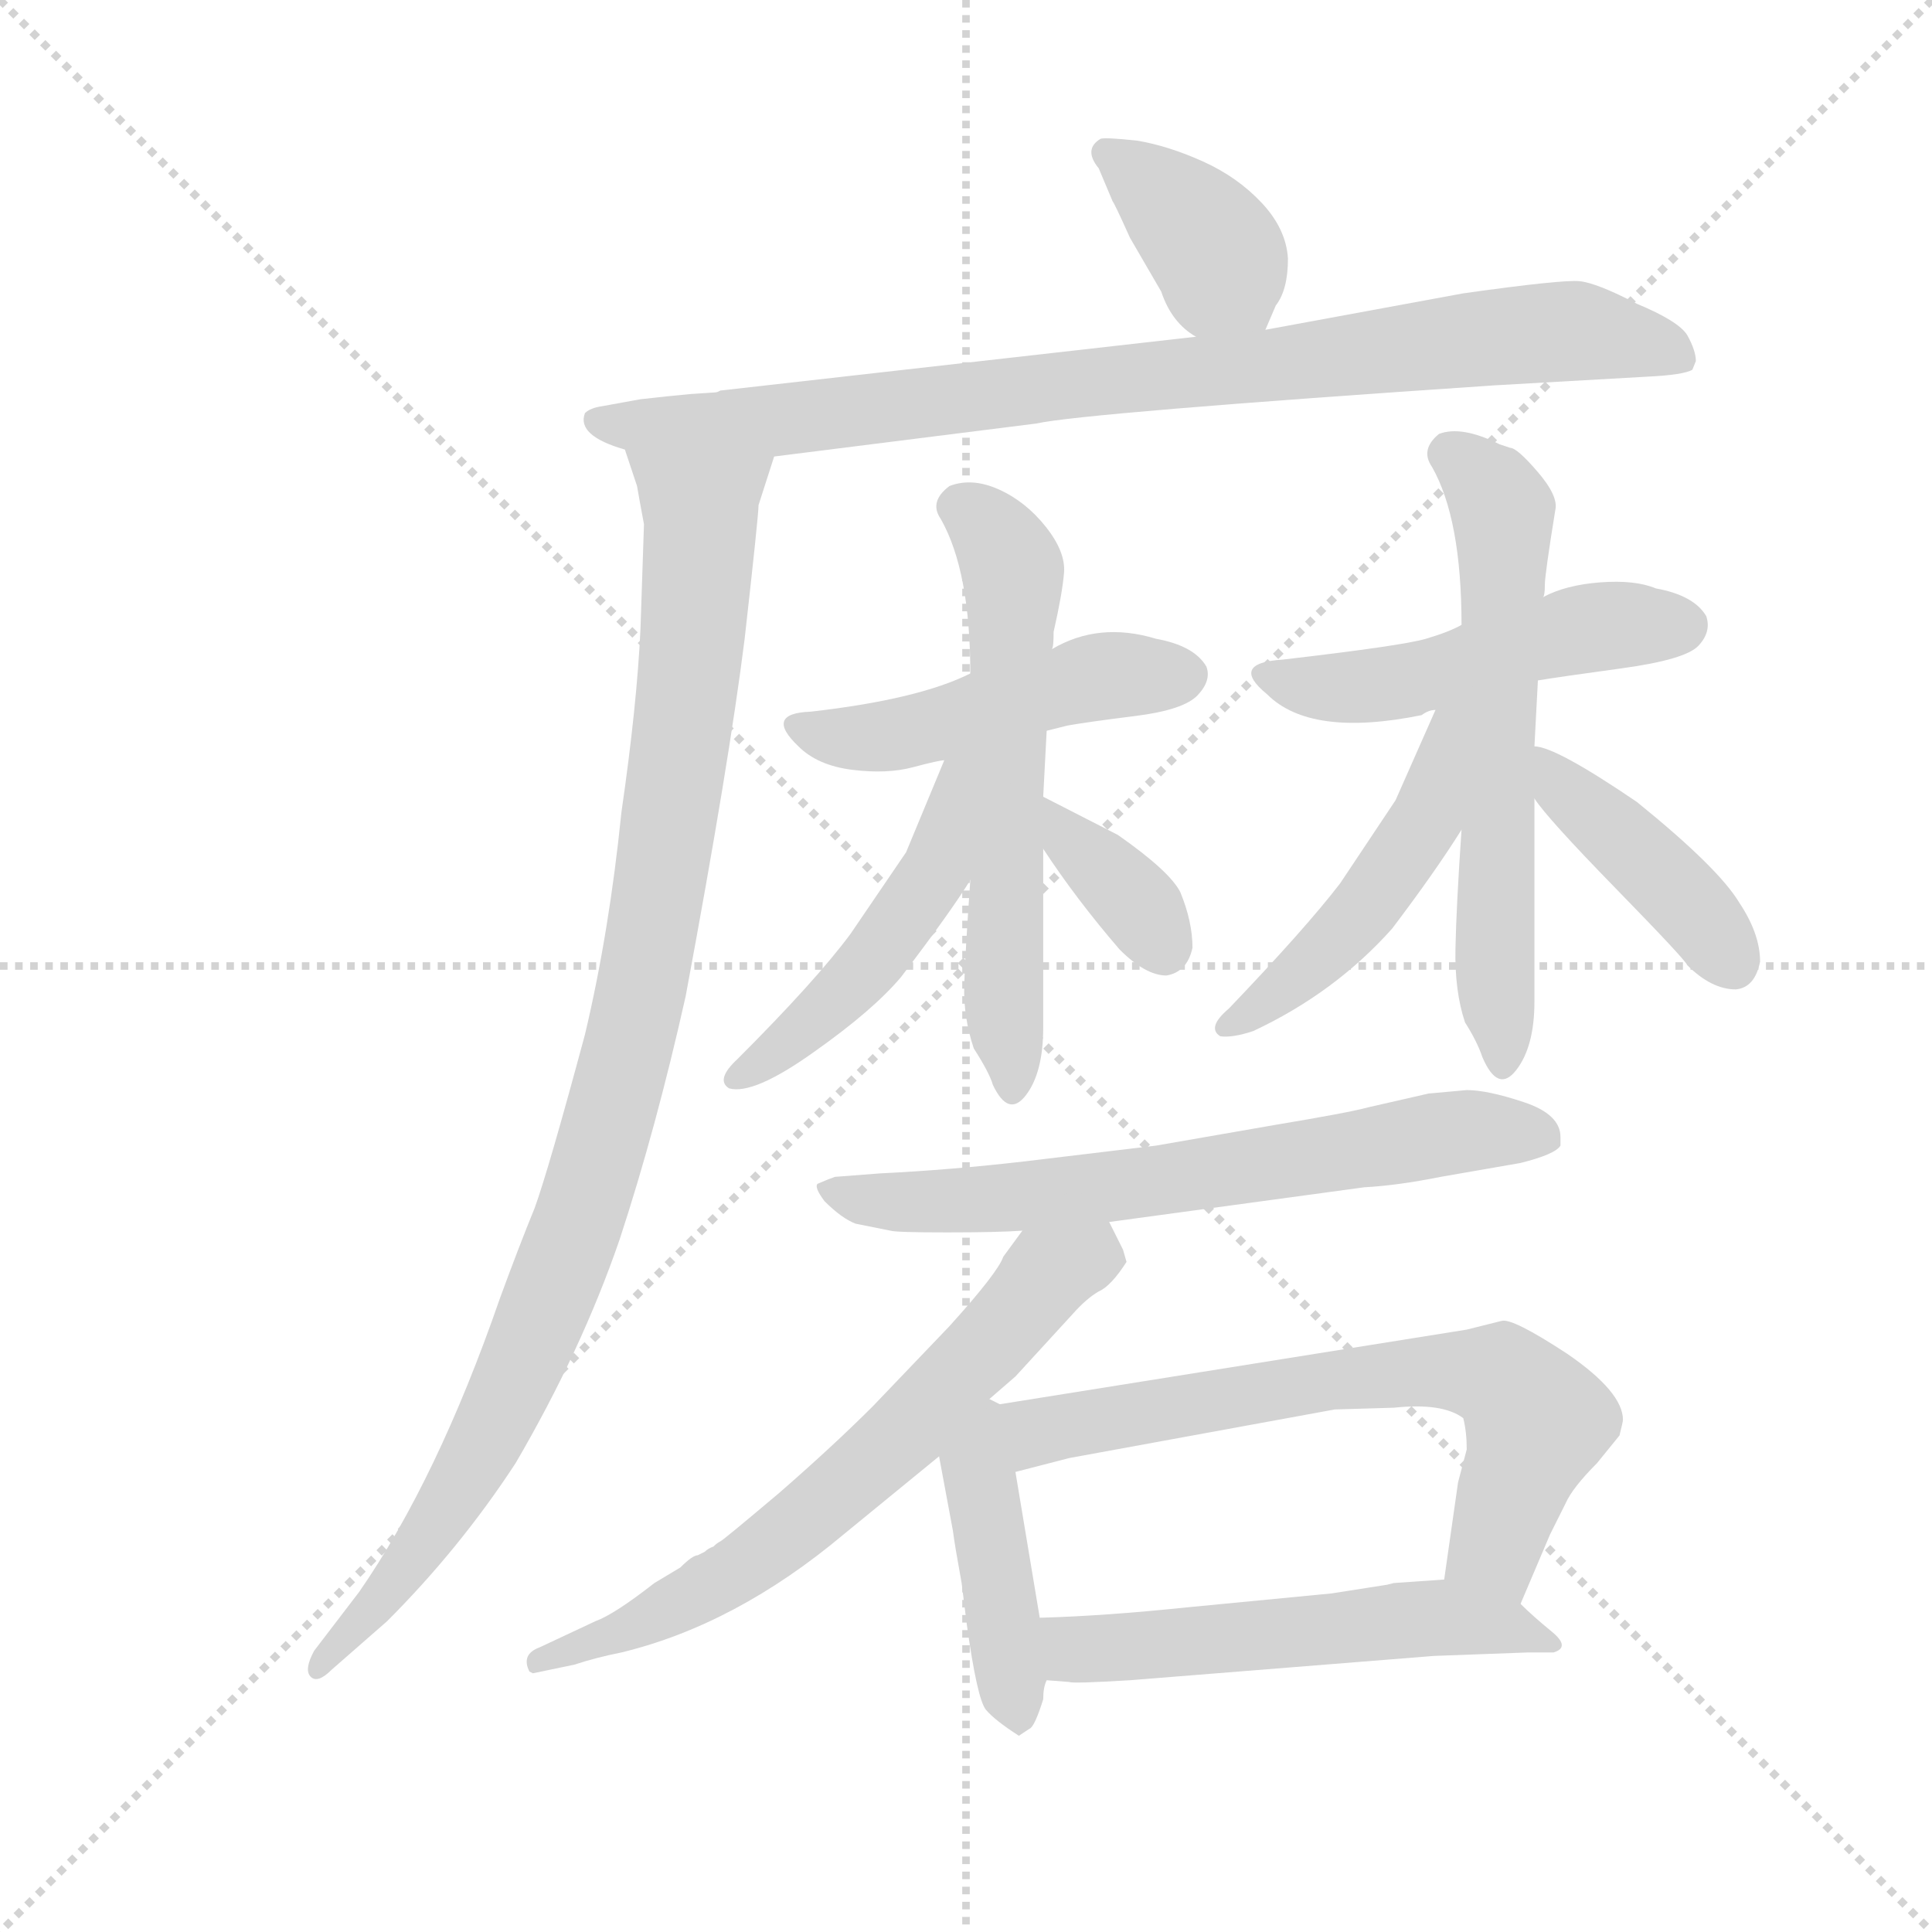 <svg version="1.1" viewBox="0 0 1024 1024" xmlns="http://www.w3.org/2000/svg">
  <g stroke="lightgray" stroke-dasharray="1,1" stroke-width="1" transform="scale(4, 4)">
    <line x1="0" y1="0" x2="256" y2="256"></line>
    <line x1="256" y1="0" x2="0" y2="256"></line>
    <line x1="128" y1="0" x2="128" y2="256"></line>
    <line x1="0" y1="128" x2="256" y2="128"></line>
  </g>
  <g transform="scale(0.92, -0.92) translate(60, -850)">
    <style type="text/css">
      
        @keyframes keyframes0 {
          from {
            stroke: blue;
            stroke-dashoffset: 380;
            stroke-width: 128;
          }
          55% {
            animation-timing-function: step-end;
            stroke: blue;
            stroke-dashoffset: 0;
            stroke-width: 128;
          }
          to {
            stroke: black;
            stroke-width: 1024;
          }
        }
        #make-me-a-hanzi-animation-0 {
          animation: keyframes0 0.559s both;
          animation-delay: 0s;
          animation-timing-function: linear;
        }
      
        @keyframes keyframes1 {
          from {
            stroke: blue;
            stroke-dashoffset: 811;
            stroke-width: 128;
          }
          73% {
            animation-timing-function: step-end;
            stroke: blue;
            stroke-dashoffset: 0;
            stroke-width: 128;
          }
          to {
            stroke: black;
            stroke-width: 1024;
          }
        }
        #make-me-a-hanzi-animation-1 {
          animation: keyframes1 0.91s both;
          animation-delay: 0.559s;
          animation-timing-function: linear;
        }
      
        @keyframes keyframes2 {
          from {
            stroke: blue;
            stroke-dashoffset: 1062;
            stroke-width: 128;
          }
          78% {
            animation-timing-function: step-end;
            stroke: blue;
            stroke-dashoffset: 0;
            stroke-width: 128;
          }
          to {
            stroke: black;
            stroke-width: 1024;
          }
        }
        #make-me-a-hanzi-animation-2 {
          animation: keyframes2 1.114s both;
          animation-delay: 1.469s;
          animation-timing-function: linear;
        }
      
        @keyframes keyframes3 {
          from {
            stroke: blue;
            stroke-dashoffset: 482;
            stroke-width: 128;
          }
          61% {
            animation-timing-function: step-end;
            stroke: blue;
            stroke-dashoffset: 0;
            stroke-width: 128;
          }
          to {
            stroke: black;
            stroke-width: 1024;
          }
        }
        #make-me-a-hanzi-animation-3 {
          animation: keyframes3 0.642s both;
          animation-delay: 2.583s;
          animation-timing-function: linear;
        }
      
        @keyframes keyframes4 {
          from {
            stroke: blue;
            stroke-dashoffset: 603;
            stroke-width: 128;
          }
          66% {
            animation-timing-function: step-end;
            stroke: blue;
            stroke-dashoffset: 0;
            stroke-width: 128;
          }
          to {
            stroke: black;
            stroke-width: 1024;
          }
        }
        #make-me-a-hanzi-animation-4 {
          animation: keyframes4 0.741s both;
          animation-delay: 3.226s;
          animation-timing-function: linear;
        }
      
        @keyframes keyframes5 {
          from {
            stroke: blue;
            stroke-dashoffset: 486;
            stroke-width: 128;
          }
          61% {
            animation-timing-function: step-end;
            stroke: blue;
            stroke-dashoffset: 0;
            stroke-width: 128;
          }
          to {
            stroke: black;
            stroke-width: 1024;
          }
        }
        #make-me-a-hanzi-animation-5 {
          animation: keyframes5 0.646s both;
          animation-delay: 3.966s;
          animation-timing-function: linear;
        }
      
        @keyframes keyframes6 {
          from {
            stroke: blue;
            stroke-dashoffset: 360;
            stroke-width: 128;
          }
          54% {
            animation-timing-function: step-end;
            stroke: blue;
            stroke-dashoffset: 0;
            stroke-width: 128;
          }
          to {
            stroke: black;
            stroke-width: 1024;
          }
        }
        #make-me-a-hanzi-animation-6 {
          animation: keyframes6 0.543s both;
          animation-delay: 4.612s;
          animation-timing-function: linear;
        }
      
        @keyframes keyframes7 {
          from {
            stroke: blue;
            stroke-dashoffset: 499;
            stroke-width: 128;
          }
          62% {
            animation-timing-function: step-end;
            stroke: blue;
            stroke-dashoffset: 0;
            stroke-width: 128;
          }
          to {
            stroke: black;
            stroke-width: 1024;
          }
        }
        #make-me-a-hanzi-animation-7 {
          animation: keyframes7 0.656s both;
          animation-delay: 5.155s;
          animation-timing-function: linear;
        }
      
        @keyframes keyframes8 {
          from {
            stroke: blue;
            stroke-dashoffset: 619;
            stroke-width: 128;
          }
          67% {
            animation-timing-function: step-end;
            stroke: blue;
            stroke-dashoffset: 0;
            stroke-width: 128;
          }
          to {
            stroke: black;
            stroke-width: 1024;
          }
        }
        #make-me-a-hanzi-animation-8 {
          animation: keyframes8 0.754s both;
          animation-delay: 5.811s;
          animation-timing-function: linear;
        }
      
        @keyframes keyframes9 {
          from {
            stroke: blue;
            stroke-dashoffset: 485;
            stroke-width: 128;
          }
          61% {
            animation-timing-function: step-end;
            stroke: blue;
            stroke-dashoffset: 0;
            stroke-width: 128;
          }
          to {
            stroke: black;
            stroke-width: 1024;
          }
        }
        #make-me-a-hanzi-animation-9 {
          animation: keyframes9 0.645s both;
          animation-delay: 6.565s;
          animation-timing-function: linear;
        }
      
        @keyframes keyframes10 {
          from {
            stroke: blue;
            stroke-dashoffset: 418;
            stroke-width: 128;
          }
          58% {
            animation-timing-function: step-end;
            stroke: blue;
            stroke-dashoffset: 0;
            stroke-width: 128;
          }
          to {
            stroke: black;
            stroke-width: 1024;
          }
        }
        #make-me-a-hanzi-animation-10 {
          animation: keyframes10 0.59s both;
          animation-delay: 7.209s;
          animation-timing-function: linear;
        }
      
        @keyframes keyframes11 {
          from {
            stroke: blue;
            stroke-dashoffset: 674;
            stroke-width: 128;
          }
          69% {
            animation-timing-function: step-end;
            stroke: blue;
            stroke-dashoffset: 0;
            stroke-width: 128;
          }
          to {
            stroke: black;
            stroke-width: 1024;
          }
        }
        #make-me-a-hanzi-animation-11 {
          animation: keyframes11 0.799s both;
          animation-delay: 7.8s;
          animation-timing-function: linear;
        }
      
        @keyframes keyframes12 {
          from {
            stroke: blue;
            stroke-dashoffset: 670;
            stroke-width: 128;
          }
          69% {
            animation-timing-function: step-end;
            stroke: blue;
            stroke-dashoffset: 0;
            stroke-width: 128;
          }
          to {
            stroke: black;
            stroke-width: 1024;
          }
        }
        #make-me-a-hanzi-animation-12 {
          animation: keyframes12 0.795s both;
          animation-delay: 8.598s;
          animation-timing-function: linear;
        }
      
        @keyframes keyframes13 {
          from {
            stroke: blue;
            stroke-dashoffset: 433;
            stroke-width: 128;
          }
          58% {
            animation-timing-function: step-end;
            stroke: blue;
            stroke-dashoffset: 0;
            stroke-width: 128;
          }
          to {
            stroke: black;
            stroke-width: 1024;
          }
        }
        #make-me-a-hanzi-animation-13 {
          animation: keyframes13 0.602s both;
          animation-delay: 9.393s;
          animation-timing-function: linear;
        }
      
        @keyframes keyframes14 {
          from {
            stroke: blue;
            stroke-dashoffset: 674;
            stroke-width: 128;
          }
          69% {
            animation-timing-function: step-end;
            stroke: blue;
            stroke-dashoffset: 0;
            stroke-width: 128;
          }
          to {
            stroke: black;
            stroke-width: 1024;
          }
        }
        #make-me-a-hanzi-animation-14 {
          animation: keyframes14 0.799s both;
          animation-delay: 9.996s;
          animation-timing-function: linear;
        }
      
        @keyframes keyframes15 {
          from {
            stroke: blue;
            stroke-dashoffset: 546;
            stroke-width: 128;
          }
          64% {
            animation-timing-function: step-end;
            stroke: blue;
            stroke-dashoffset: 0;
            stroke-width: 128;
          }
          to {
            stroke: black;
            stroke-width: 1024;
          }
        }
        #make-me-a-hanzi-animation-15 {
          animation: keyframes15 0.694s both;
          animation-delay: 10.794s;
          animation-timing-function: linear;
        }
      
    </style>
    
      <path d="M 669 660 L 675 674 Q 682 683 682 701 Q 681 718 667 733 Q 653 748 633 757 Q 613 766 595 769 Q 576 771 574 770 Q 564 764 573 753 L 581 734 Q 582 733 591 713 L 609 682 Q 615 664 629 656 C 654 639 659 636 669 660 Z" fill="lightgray"></path>
    
      <path d="M 386 587 L 537 606 Q 564 612 801 628 L 889 633 Q 910 634 915 637 L 917 642 Q 917 648 912 657 Q 907 665 883 675 Q 860 687 850 688 Q 840 689 783 681 L 669 660 L 629 656 L 355 625 L 353 624 C 323 619 356 583 386 587 Z" fill="lightgray"></path>
    
      <path d="M 338 623 Q 327 622 309 620 L 287 616 Q 280 615 277 612 Q 272 599 300 591 L 307 570 Q 308 564 311 548 L 309 488 Q 307 444 298 382 Q 291 313 277 254 Q 256 176 248 154 Q 239 132 228 102 Q 192 -2 147 -67 L 121 -101 Q 115 -112 119 -116 Q 123 -120 131 -112 L 163 -84 Q 205 -42 237 7 Q 275 72 297 136 Q 318 200 335 276 Q 360 410 369 482 Q 377 553 377 559 L 386 587 C 395 616 383 626 353 624 L 338 623 Z" fill="lightgray"></path>
    
      <path d="M 407 440 Q 380 439 400 420 Q 411 409 431 406.5 Q 451 404 466 408 Q 481 412 484 412 L 543 429 L 555 432 Q 566 434 594 437.5 Q 622 441 630 449.5 Q 638 458 635 466 Q 628 478 606 482 Q 573 492 546 476 L 499 462 Q 469 447 407 440 Z" fill="lightgray"></path>
    
      <path d="M 499 343 Q 496 300 495.5 282 Q 495 264 501 246 Q 510 232 512 225 Q 521 206 531 219 Q 541 232 541 258 L 541 361 L 541 391 L 543 429 L 546 476 Q 547 477 547 486 Q 552 508 553 520 Q 554 532 542.5 546.5 Q 531 561 515.5 568 Q 500 575 487 570 Q 475 561 482 551 Q 499 521 499 462 L 499 343 Z" fill="lightgray"></path>
    
      <path d="M 484 412 L 462 359 L 430 312 Q 410 285 365 240 Q 352 228 360 223 Q 374 219 409 244 Q 443 268 459 287 Q 488 325 499 343 C 554 430 496 440 484 412 Z" fill="lightgray"></path>
    
      <path d="M 541 361 Q 560 332 585 303 Q 600 288 612 288 Q 624 290 627 304 Q 627 319 620 336 Q 614 348 584 369 L 541 391 C 514 405 524 386 541 361 Z" fill="lightgray"></path>
    
      <path d="M 782 490 Q 775 486 761.5 482 Q 748 478 679 470 Q 648 468 670 450 Q 695 425 759 438 Q 763 441 767 441 L 826 458 Q 838 460 874.5 465 Q 911 470 918.5 478 Q 926 486 923 495 Q 916 507 894 511 Q 882 516 862 514.5 Q 842 513 829 506 L 782 490 Z" fill="lightgray"></path>
    
      <path d="M 804 594 Q 782 605 769 600 Q 758 591 765 581 Q 782 551 782 490 L 782 372 Q 779 328 778.5 303.5 Q 778 279 784 261 Q 791 250 794 241 Q 803 220 813.5 233.5 Q 824 247 824 273 L 824 390 L 824 420 L 826 458 L 829 506 Q 830 507 830 513 Q 830 519 836 556 Q 838 564 826 578 Q 814 592 810 592 L 804 594 Z" fill="lightgray"></path>
    
      <path d="M 767 441 L 744 389 L 712 341 Q 692 315 648 269 Q 635 258 643 253 Q 650 252 662 256 Q 709 278 742 315 Q 767 348 782 372 C 837 459 779 468 767 441 Z" fill="lightgray"></path>
    
      <path d="M 824 390 Q 831 379 871 338 Q 911 297 912 294 Q 926 280 940 280 Q 951 281 954 296 Q 954 312 942 330 Q 930 350 883 388 Q 836 420 824 420 C 799 425 806 414 824 390 Z" fill="lightgray"></path>
    
      <path d="M 579 146 L 726 166 Q 745 167 770 172 L 816 180 Q 836 185 839 190 L 839 195 Q 839 208 818 215 Q 797 222 785 222 L 763 220 L 728 212 Q 717 209 675 202 L 606 190 L 531 181 Q 488 176 447 174 L 421 172 Q 418 171 411 168 Q 409 166 415 158 Q 425 148 433 145 L 453 141 Q 456 140 485.5 140 Q 515 140 529 141 L 579 146 Z" fill="lightgray"></path>
    
      <path d="M 510 44 L 525 57 L 558 93 Q 566 102 573 106 Q 580 109 589 123 L 587 130 L 579 146 C 566 173 547 165 529 141 L 518 126 Q 515 117 487 86 L 443 40 Q 420 17 389 -10 Q 357 -37 355 -38 Q 353 -39 351 -41 Q 348 -42 346 -44 Q 344 -45 342 -46 Q 339 -46 332 -53 L 317 -62 Q 294 -80 283 -84 L 251 -99 Q 240 -103 245 -113 L 247 -114 L 271 -109 Q 283 -105 298 -102 Q 364 -86 426 -34 L 481 11 L 510 44 Z" fill="lightgray"></path>
    
      <path d="M 516 41 L 510 44 C 483 57 476 40 481 11 L 489 -32 Q 490 -40 494 -62 L 497 -86 Q 503 -129 508 -135 Q 513 -141 527 -150 L 533 -146 Q 536 -145 541 -129 Q 541 -122 543 -118 C 544 -114 544 -112 539 -82 L 525 2 C 520 32 519 40 516 41 Z" fill="lightgray"></path>
    
      <path d="M 816 -74 L 833 -34 Q 838 -24 842 -16 Q 846 -7 860 7 L 873 23 Q 875 31 875 32 Q 875 48 843 70 Q 811 91 805 89 L 785 84 L 516 41 C 486 36 496 -5 525 2 L 556 10 L 709 38 L 743 39 Q 771 42 783 33 Q 785 25 785 15 L 780 -4 L 772 -60 C 768 -90 804 -102 816 -74 Z" fill="lightgray"></path>
    
      <path d="M 543 -118 L 556 -119 Q 558 -120 591 -118 L 766 -104 L 820 -102 L 835 -102 Q 845 -99 834 -90 Q 823 -81 816 -74 C 799 -58 799 -58 772 -60 L 743 -62 L 739 -63 L 707 -68 L 624 -76 Q 576 -81 539 -82 C 509 -83 513 -116 543 -118 Z" fill="lightgray"></path>
    
    
      <clipPath id="make-me-a-hanzi-clip-0">
        <path d="M 669 660 L 675 674 Q 682 683 682 701 Q 681 718 667 733 Q 653 748 633 757 Q 613 766 595 769 Q 576 771 574 770 Q 564 764 573 753 L 581 734 Q 582 733 591 713 L 609 682 Q 615 664 629 656 C 654 639 659 636 669 660 Z"></path>
      </clipPath>
      <path clip-path="url(#make-me-a-hanzi-clip-0)" d="M 577 762 L 624 724 L 661 672" fill="none" id="make-me-a-hanzi-animation-0" stroke-dasharray="252 504" stroke-linecap="round"></path>
    
      <clipPath id="make-me-a-hanzi-clip-1">
        <path d="M 386 587 L 537 606 Q 564 612 801 628 L 889 633 Q 910 634 915 637 L 917 642 Q 917 648 912 657 Q 907 665 883 675 Q 860 687 850 688 Q 840 689 783 681 L 669 660 L 629 656 L 355 625 L 353 624 C 323 619 356 583 386 587 Z"></path>
      </clipPath>
      <path clip-path="url(#make-me-a-hanzi-clip-1)" d="M 363 623 L 395 609 L 831 659 L 892 651 L 909 642" fill="none" id="make-me-a-hanzi-animation-1" stroke-dasharray="683 1366" stroke-linecap="round"></path>
    
      <clipPath id="make-me-a-hanzi-clip-2">
        <path d="M 338 623 Q 327 622 309 620 L 287 616 Q 280 615 277 612 Q 272 599 300 591 L 307 570 Q 308 564 311 548 L 309 488 Q 307 444 298 382 Q 291 313 277 254 Q 256 176 248 154 Q 239 132 228 102 Q 192 -2 147 -67 L 121 -101 Q 115 -112 119 -116 Q 123 -120 131 -112 L 163 -84 Q 205 -42 237 7 Q 275 72 297 136 Q 318 200 335 276 Q 360 410 369 482 Q 377 553 377 559 L 386 587 C 395 616 383 626 353 624 L 338 623 Z"></path>
      </clipPath>
      <path clip-path="url(#make-me-a-hanzi-clip-2)" d="M 285 608 L 319 601 L 344 577 L 335 446 L 309 274 L 279 163 L 223 25 L 169 -59 L 123 -109" fill="none" id="make-me-a-hanzi-animation-2" stroke-dasharray="934 1868" stroke-linecap="round"></path>
    
      <clipPath id="make-me-a-hanzi-clip-3">
        <path d="M 407 440 Q 380 439 400 420 Q 411 409 431 406.5 Q 451 404 466 408 Q 481 412 484 412 L 543 429 L 555 432 Q 566 434 594 437.5 Q 622 441 630 449.5 Q 638 458 635 466 Q 628 478 606 482 Q 573 492 546 476 L 499 462 Q 469 447 407 440 Z"></path>
      </clipPath>
      <path clip-path="url(#make-me-a-hanzi-clip-3)" d="M 402 431 L 449 425 L 572 460 L 623 462" fill="none" id="make-me-a-hanzi-animation-3" stroke-dasharray="354 708" stroke-linecap="round"></path>
    
      <clipPath id="make-me-a-hanzi-clip-4">
        <path d="M 499 343 Q 496 300 495.5 282 Q 495 264 501 246 Q 510 232 512 225 Q 521 206 531 219 Q 541 232 541 258 L 541 361 L 541 391 L 543 429 L 546 476 Q 547 477 547 486 Q 552 508 553 520 Q 554 532 542.5 546.5 Q 531 561 515.5 568 Q 500 575 487 570 Q 475 561 482 551 Q 499 521 499 462 L 499 343 Z"></path>
      </clipPath>
      <path clip-path="url(#make-me-a-hanzi-clip-4)" d="M 492 558 L 510 546 L 524 519 L 518 332 L 522 224" fill="none" id="make-me-a-hanzi-animation-4" stroke-dasharray="475 950" stroke-linecap="round"></path>
    
      <clipPath id="make-me-a-hanzi-clip-5">
        <path d="M 484 412 L 462 359 L 430 312 Q 410 285 365 240 Q 352 228 360 223 Q 374 219 409 244 Q 443 268 459 287 Q 488 325 499 343 C 554 430 496 440 484 412 Z"></path>
      </clipPath>
      <path clip-path="url(#make-me-a-hanzi-clip-5)" d="M 493 409 L 480 350 L 450 305 L 393 249 L 364 229" fill="none" id="make-me-a-hanzi-animation-5" stroke-dasharray="358 716" stroke-linecap="round"></path>
    
      <clipPath id="make-me-a-hanzi-clip-6">
        <path d="M 541 361 Q 560 332 585 303 Q 600 288 612 288 Q 624 290 627 304 Q 627 319 620 336 Q 614 348 584 369 L 541 391 C 514 405 524 386 541 361 Z"></path>
      </clipPath>
      <path clip-path="url(#make-me-a-hanzi-clip-6)" d="M 544 384 L 595 330 L 610 304" fill="none" id="make-me-a-hanzi-animation-6" stroke-dasharray="232 464" stroke-linecap="round"></path>
    
      <clipPath id="make-me-a-hanzi-clip-7">
        <path d="M 782 490 Q 775 486 761.5 482 Q 748 478 679 470 Q 648 468 670 450 Q 695 425 759 438 Q 763 441 767 441 L 826 458 Q 838 460 874.5 465 Q 911 470 918.5 478 Q 926 486 923 495 Q 916 507 894 511 Q 882 516 862 514.5 Q 842 513 829 506 L 782 490 Z"></path>
      </clipPath>
      <path clip-path="url(#make-me-a-hanzi-clip-7)" d="M 672 461 L 702 453 L 728 455 L 843 486 L 910 490" fill="none" id="make-me-a-hanzi-animation-7" stroke-dasharray="371 742" stroke-linecap="round"></path>
    
      <clipPath id="make-me-a-hanzi-clip-8">
        <path d="M 804 594 Q 782 605 769 600 Q 758 591 765 581 Q 782 551 782 490 L 782 372 Q 779 328 778.5 303.5 Q 778 279 784 261 Q 791 250 794 241 Q 803 220 813.5 233.5 Q 824 247 824 273 L 824 390 L 824 420 L 826 458 L 829 506 Q 830 507 830 513 Q 830 519 836 556 Q 838 564 826 578 Q 814 592 810 592 L 804 594 Z"></path>
      </clipPath>
      <path clip-path="url(#make-me-a-hanzi-clip-8)" d="M 775 589 L 801 565 L 807 550 L 801 332 L 805 239" fill="none" id="make-me-a-hanzi-animation-8" stroke-dasharray="491 982" stroke-linecap="round"></path>
    
      <clipPath id="make-me-a-hanzi-clip-9">
        <path d="M 767 441 L 744 389 L 712 341 Q 692 315 648 269 Q 635 258 643 253 Q 650 252 662 256 Q 709 278 742 315 Q 767 348 782 372 C 837 459 779 468 767 441 Z"></path>
      </clipPath>
      <path clip-path="url(#make-me-a-hanzi-clip-9)" d="M 776 438 L 762 378 L 731 333 L 686 286 L 647 259" fill="none" id="make-me-a-hanzi-animation-9" stroke-dasharray="357 714" stroke-linecap="round"></path>
    
      <clipPath id="make-me-a-hanzi-clip-10">
        <path d="M 824 390 Q 831 379 871 338 Q 911 297 912 294 Q 926 280 940 280 Q 951 281 954 296 Q 954 312 942 330 Q 930 350 883 388 Q 836 420 824 420 C 799 425 806 414 824 390 Z"></path>
      </clipPath>
      <path clip-path="url(#make-me-a-hanzi-clip-10)" d="M 826 413 L 909 334 L 937 296" fill="none" id="make-me-a-hanzi-animation-10" stroke-dasharray="290 580" stroke-linecap="round"></path>
    
      <clipPath id="make-me-a-hanzi-clip-11">
        <path d="M 579 146 L 726 166 Q 745 167 770 172 L 816 180 Q 836 185 839 190 L 839 195 Q 839 208 818 215 Q 797 222 785 222 L 763 220 L 728 212 Q 717 209 675 202 L 606 190 L 531 181 Q 488 176 447 174 L 421 172 Q 418 171 411 168 Q 409 166 415 158 Q 425 148 433 145 L 453 141 Q 456 140 485.5 140 Q 515 140 529 141 L 579 146 Z"></path>
      </clipPath>
      <path clip-path="url(#make-me-a-hanzi-clip-11)" d="M 418 165 L 464 157 L 510 159 L 771 197 L 832 193" fill="none" id="make-me-a-hanzi-animation-11" stroke-dasharray="546 1092" stroke-linecap="round"></path>
    
      <clipPath id="make-me-a-hanzi-clip-12">
        <path d="M 510 44 L 525 57 L 558 93 Q 566 102 573 106 Q 580 109 589 123 L 587 130 L 579 146 C 566 173 547 165 529 141 L 518 126 Q 515 117 487 86 L 443 40 Q 420 17 389 -10 Q 357 -37 355 -38 Q 353 -39 351 -41 Q 348 -42 346 -44 Q 344 -45 342 -46 Q 339 -46 332 -53 L 317 -62 Q 294 -80 283 -84 L 251 -99 Q 240 -103 245 -113 L 247 -114 L 271 -109 Q 283 -105 298 -102 Q 364 -86 426 -34 L 481 11 L 510 44 Z"></path>
      </clipPath>
      <path clip-path="url(#make-me-a-hanzi-clip-12)" d="M 573 138 L 568 126 L 539 111 L 461 24 L 384 -42 L 302 -89 L 249 -107" fill="none" id="make-me-a-hanzi-animation-12" stroke-dasharray="542 1084" stroke-linecap="round"></path>
    
      <clipPath id="make-me-a-hanzi-clip-13">
        <path d="M 516 41 L 510 44 C 483 57 476 40 481 11 L 489 -32 Q 490 -40 494 -62 L 497 -86 Q 503 -129 508 -135 Q 513 -141 527 -150 L 533 -146 Q 536 -145 541 -129 Q 541 -122 543 -118 C 544 -114 544 -112 539 -82 L 525 2 C 520 32 519 40 516 41 Z"></path>
      </clipPath>
      <path clip-path="url(#make-me-a-hanzi-clip-13)" d="M 509 35 L 504 4 L 525 -140" fill="none" id="make-me-a-hanzi-animation-13" stroke-dasharray="305 610" stroke-linecap="round"></path>
    
      <clipPath id="make-me-a-hanzi-clip-14">
        <path d="M 816 -74 L 833 -34 Q 838 -24 842 -16 Q 846 -7 860 7 L 873 23 Q 875 31 875 32 Q 875 48 843 70 Q 811 91 805 89 L 785 84 L 516 41 C 486 36 496 -5 525 2 L 556 10 L 709 38 L 743 39 Q 771 42 783 33 Q 785 25 785 15 L 780 -4 L 772 -60 C 768 -90 804 -102 816 -74 Z"></path>
      </clipPath>
      <path clip-path="url(#make-me-a-hanzi-clip-14)" d="M 524 36 L 546 27 L 720 57 L 805 56 L 826 31 L 805 -30 L 803 -45 L 811 -64" fill="none" id="make-me-a-hanzi-animation-14" stroke-dasharray="546 1092" stroke-linecap="round"></path>
    
      <clipPath id="make-me-a-hanzi-clip-15">
        <path d="M 543 -118 L 556 -119 Q 558 -120 591 -118 L 766 -104 L 820 -102 L 835 -102 Q 845 -99 834 -90 Q 823 -81 816 -74 C 799 -58 799 -58 772 -60 L 743 -62 L 739 -63 L 707 -68 L 624 -76 Q 576 -81 539 -82 C 509 -83 513 -116 543 -118 Z"></path>
      </clipPath>
      <path clip-path="url(#make-me-a-hanzi-clip-15)" d="M 546 -87 L 557 -98 L 581 -100 L 772 -82 L 804 -86 L 828 -97" fill="none" id="make-me-a-hanzi-animation-15" stroke-dasharray="418 836" stroke-linecap="round"></path>
    
  </g>
</svg>